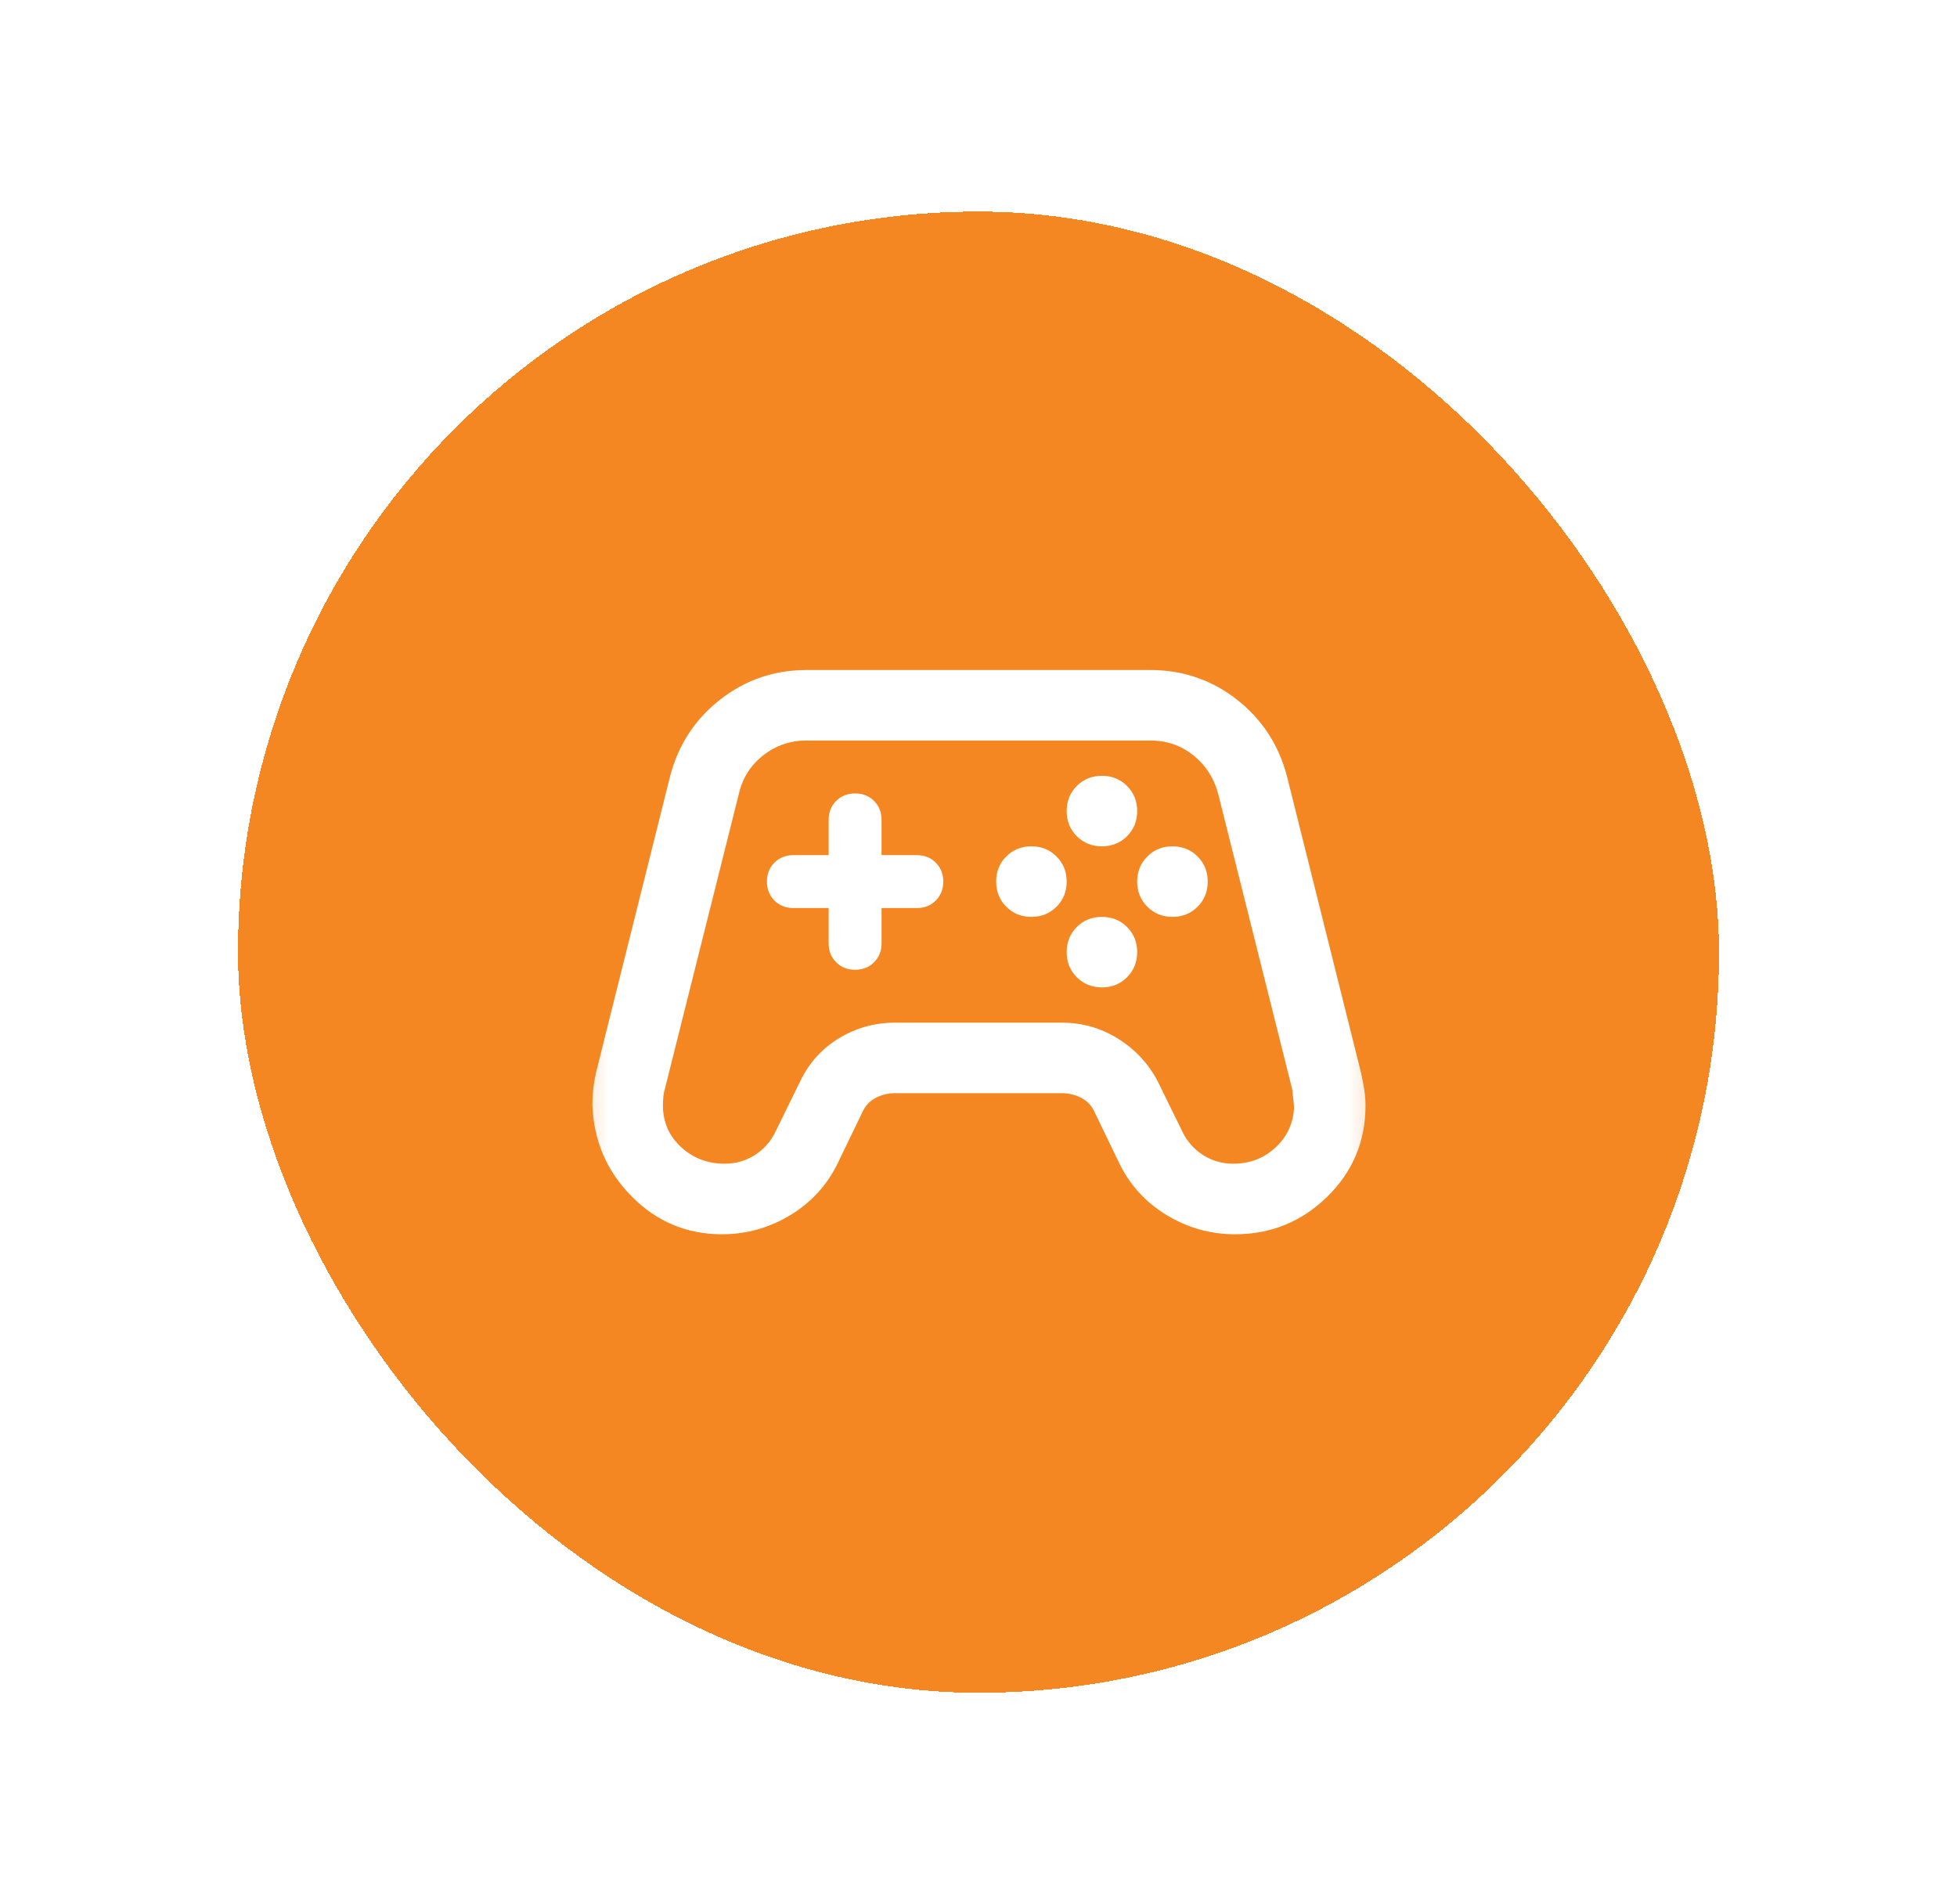 <svg width="37" height="36" viewBox="0 0 37 36" fill="none" xmlns="http://www.w3.org/2000/svg">
<g filter="url(#filter0_d_3918_18435)">
<rect x="4.5" width="28" height="28" rx="14" fill="#F48722" shape-rendering="crispEdges"/>
<mask id="mask0_3918_18435" style="mask-type:alpha" maskUnits="userSpaceOnUse" x="10" y="6" width="17" height="16">
<rect x="10.5" y="6" width="16" height="16" fill="#D9D9D9"/>
</mask>
<g mask="url(#mask0_3918_18435)">
<path d="M13.65 19.333C12.983 19.333 12.414 19.094 11.942 18.616C11.47 18.138 11.222 17.561 11.2 16.883C11.2 16.783 11.206 16.683 11.217 16.583C11.228 16.483 11.245 16.383 11.267 16.283L12.667 10.683C12.822 10.083 13.139 9.597 13.617 9.224C14.095 8.852 14.639 8.666 15.25 8.666H21.75C22.361 8.666 22.906 8.852 23.384 9.224C23.861 9.597 24.178 10.083 24.334 10.683L25.733 16.283C25.756 16.383 25.775 16.485 25.792 16.591C25.808 16.697 25.817 16.799 25.817 16.899C25.817 17.577 25.575 18.152 25.092 18.624C24.608 19.097 24.028 19.333 23.35 19.333C22.884 19.333 22.45 19.21 22.05 18.966C21.65 18.722 21.35 18.388 21.15 17.966L20.683 16.999C20.628 16.888 20.545 16.805 20.433 16.749C20.322 16.694 20.206 16.666 20.084 16.666H16.917C16.795 16.666 16.678 16.694 16.567 16.749C16.456 16.805 16.372 16.888 16.317 16.999L15.85 17.966C15.65 18.388 15.35 18.722 14.95 18.966C14.55 19.21 14.117 19.333 13.65 19.333ZM13.7 17.999C13.911 17.999 14.103 17.944 14.275 17.833C14.447 17.722 14.578 17.572 14.667 17.383L15.133 16.433C15.3 16.088 15.545 15.819 15.867 15.624C16.189 15.43 16.539 15.333 16.917 15.333H20.084C20.461 15.333 20.811 15.433 21.134 15.633C21.456 15.833 21.706 16.099 21.884 16.433L22.35 17.383C22.439 17.572 22.57 17.722 22.742 17.833C22.914 17.944 23.106 17.999 23.317 17.999C23.628 17.999 23.895 17.897 24.117 17.691C24.339 17.485 24.456 17.227 24.467 16.916C24.467 16.927 24.456 16.822 24.433 16.599L23.034 11.016C22.956 10.716 22.8 10.472 22.567 10.283C22.334 10.094 22.061 9.999 21.75 9.999H15.25C14.939 9.999 14.664 10.094 14.425 10.283C14.186 10.472 14.034 10.716 13.967 11.016L12.567 16.599C12.545 16.666 12.534 16.766 12.534 16.899C12.534 17.21 12.647 17.472 12.875 17.683C13.103 17.894 13.378 17.999 13.7 17.999ZM19.5 13.333C19.689 13.333 19.847 13.269 19.975 13.141C20.103 13.013 20.167 12.855 20.167 12.666C20.167 12.477 20.103 12.319 19.975 12.191C19.847 12.063 19.689 11.999 19.5 11.999C19.311 11.999 19.153 12.063 19.025 12.191C18.897 12.319 18.834 12.477 18.834 12.666C18.834 12.855 18.897 13.013 19.025 13.141C19.153 13.269 19.311 13.333 19.5 13.333ZM20.834 11.999C21.022 11.999 21.181 11.935 21.308 11.808C21.436 11.68 21.5 11.522 21.5 11.333C21.5 11.144 21.436 10.986 21.308 10.858C21.181 10.73 21.022 10.666 20.834 10.666C20.645 10.666 20.486 10.73 20.358 10.858C20.231 10.986 20.167 11.144 20.167 11.333C20.167 11.522 20.231 11.68 20.358 11.808C20.486 11.935 20.645 11.999 20.834 11.999ZM20.834 14.666C21.022 14.666 21.181 14.602 21.308 14.474C21.436 14.347 21.5 14.188 21.5 13.999C21.5 13.81 21.436 13.652 21.308 13.524C21.181 13.397 21.022 13.333 20.834 13.333C20.645 13.333 20.486 13.397 20.358 13.524C20.231 13.652 20.167 13.81 20.167 13.999C20.167 14.188 20.231 14.347 20.358 14.474C20.486 14.602 20.645 14.666 20.834 14.666ZM22.167 13.333C22.356 13.333 22.514 13.269 22.642 13.141C22.77 13.013 22.834 12.855 22.834 12.666C22.834 12.477 22.77 12.319 22.642 12.191C22.514 12.063 22.356 11.999 22.167 11.999C21.978 11.999 21.82 12.063 21.692 12.191C21.564 12.319 21.5 12.477 21.5 12.666C21.5 12.855 21.564 13.013 21.692 13.141C21.82 13.269 21.978 13.333 22.167 13.333ZM16.167 14.333C16.311 14.333 16.431 14.286 16.525 14.191C16.62 14.097 16.667 13.977 16.667 13.833V13.166H17.334C17.478 13.166 17.597 13.119 17.692 13.024C17.786 12.93 17.834 12.81 17.834 12.666C17.834 12.522 17.786 12.402 17.692 12.308C17.597 12.213 17.478 12.166 17.334 12.166H16.667V11.499C16.667 11.355 16.62 11.236 16.525 11.141C16.431 11.047 16.311 10.999 16.167 10.999C16.022 10.999 15.903 11.047 15.809 11.141C15.714 11.236 15.667 11.355 15.667 11.499V12.166H15C14.856 12.166 14.736 12.213 14.642 12.308C14.547 12.402 14.5 12.522 14.5 12.666C14.5 12.81 14.547 12.93 14.642 13.024C14.736 13.119 14.856 13.166 15 13.166H15.667V13.833C15.667 13.977 15.714 14.097 15.809 14.191C15.903 14.286 16.022 14.333 16.167 14.333Z" fill="white"/>
</g>
</g>
<defs>
<filter id="filter0_d_3918_18435" x="0.5" y="0" width="36" height="36" filterUnits="userSpaceOnUse" color-interpolation-filters="sRGB">
<feFlood flood-opacity="0" result="BackgroundImageFix"/>
<feColorMatrix in="SourceAlpha" type="matrix" values="0 0 0 0 0 0 0 0 0 0 0 0 0 0 0 0 0 0 127 0" result="hardAlpha"/>
<feOffset dy="4"/>
<feGaussianBlur stdDeviation="2"/>
<feComposite in2="hardAlpha" operator="out"/>
<feColorMatrix type="matrix" values="0 0 0 0 0 0 0 0 0 0 0 0 0 0 0 0 0 0 0.1 0"/>
<feBlend mode="normal" in2="BackgroundImageFix" result="effect1_dropShadow_3918_18435"/>
<feBlend mode="normal" in="SourceGraphic" in2="effect1_dropShadow_3918_18435" result="shape"/>
</filter>
</defs>
</svg>
